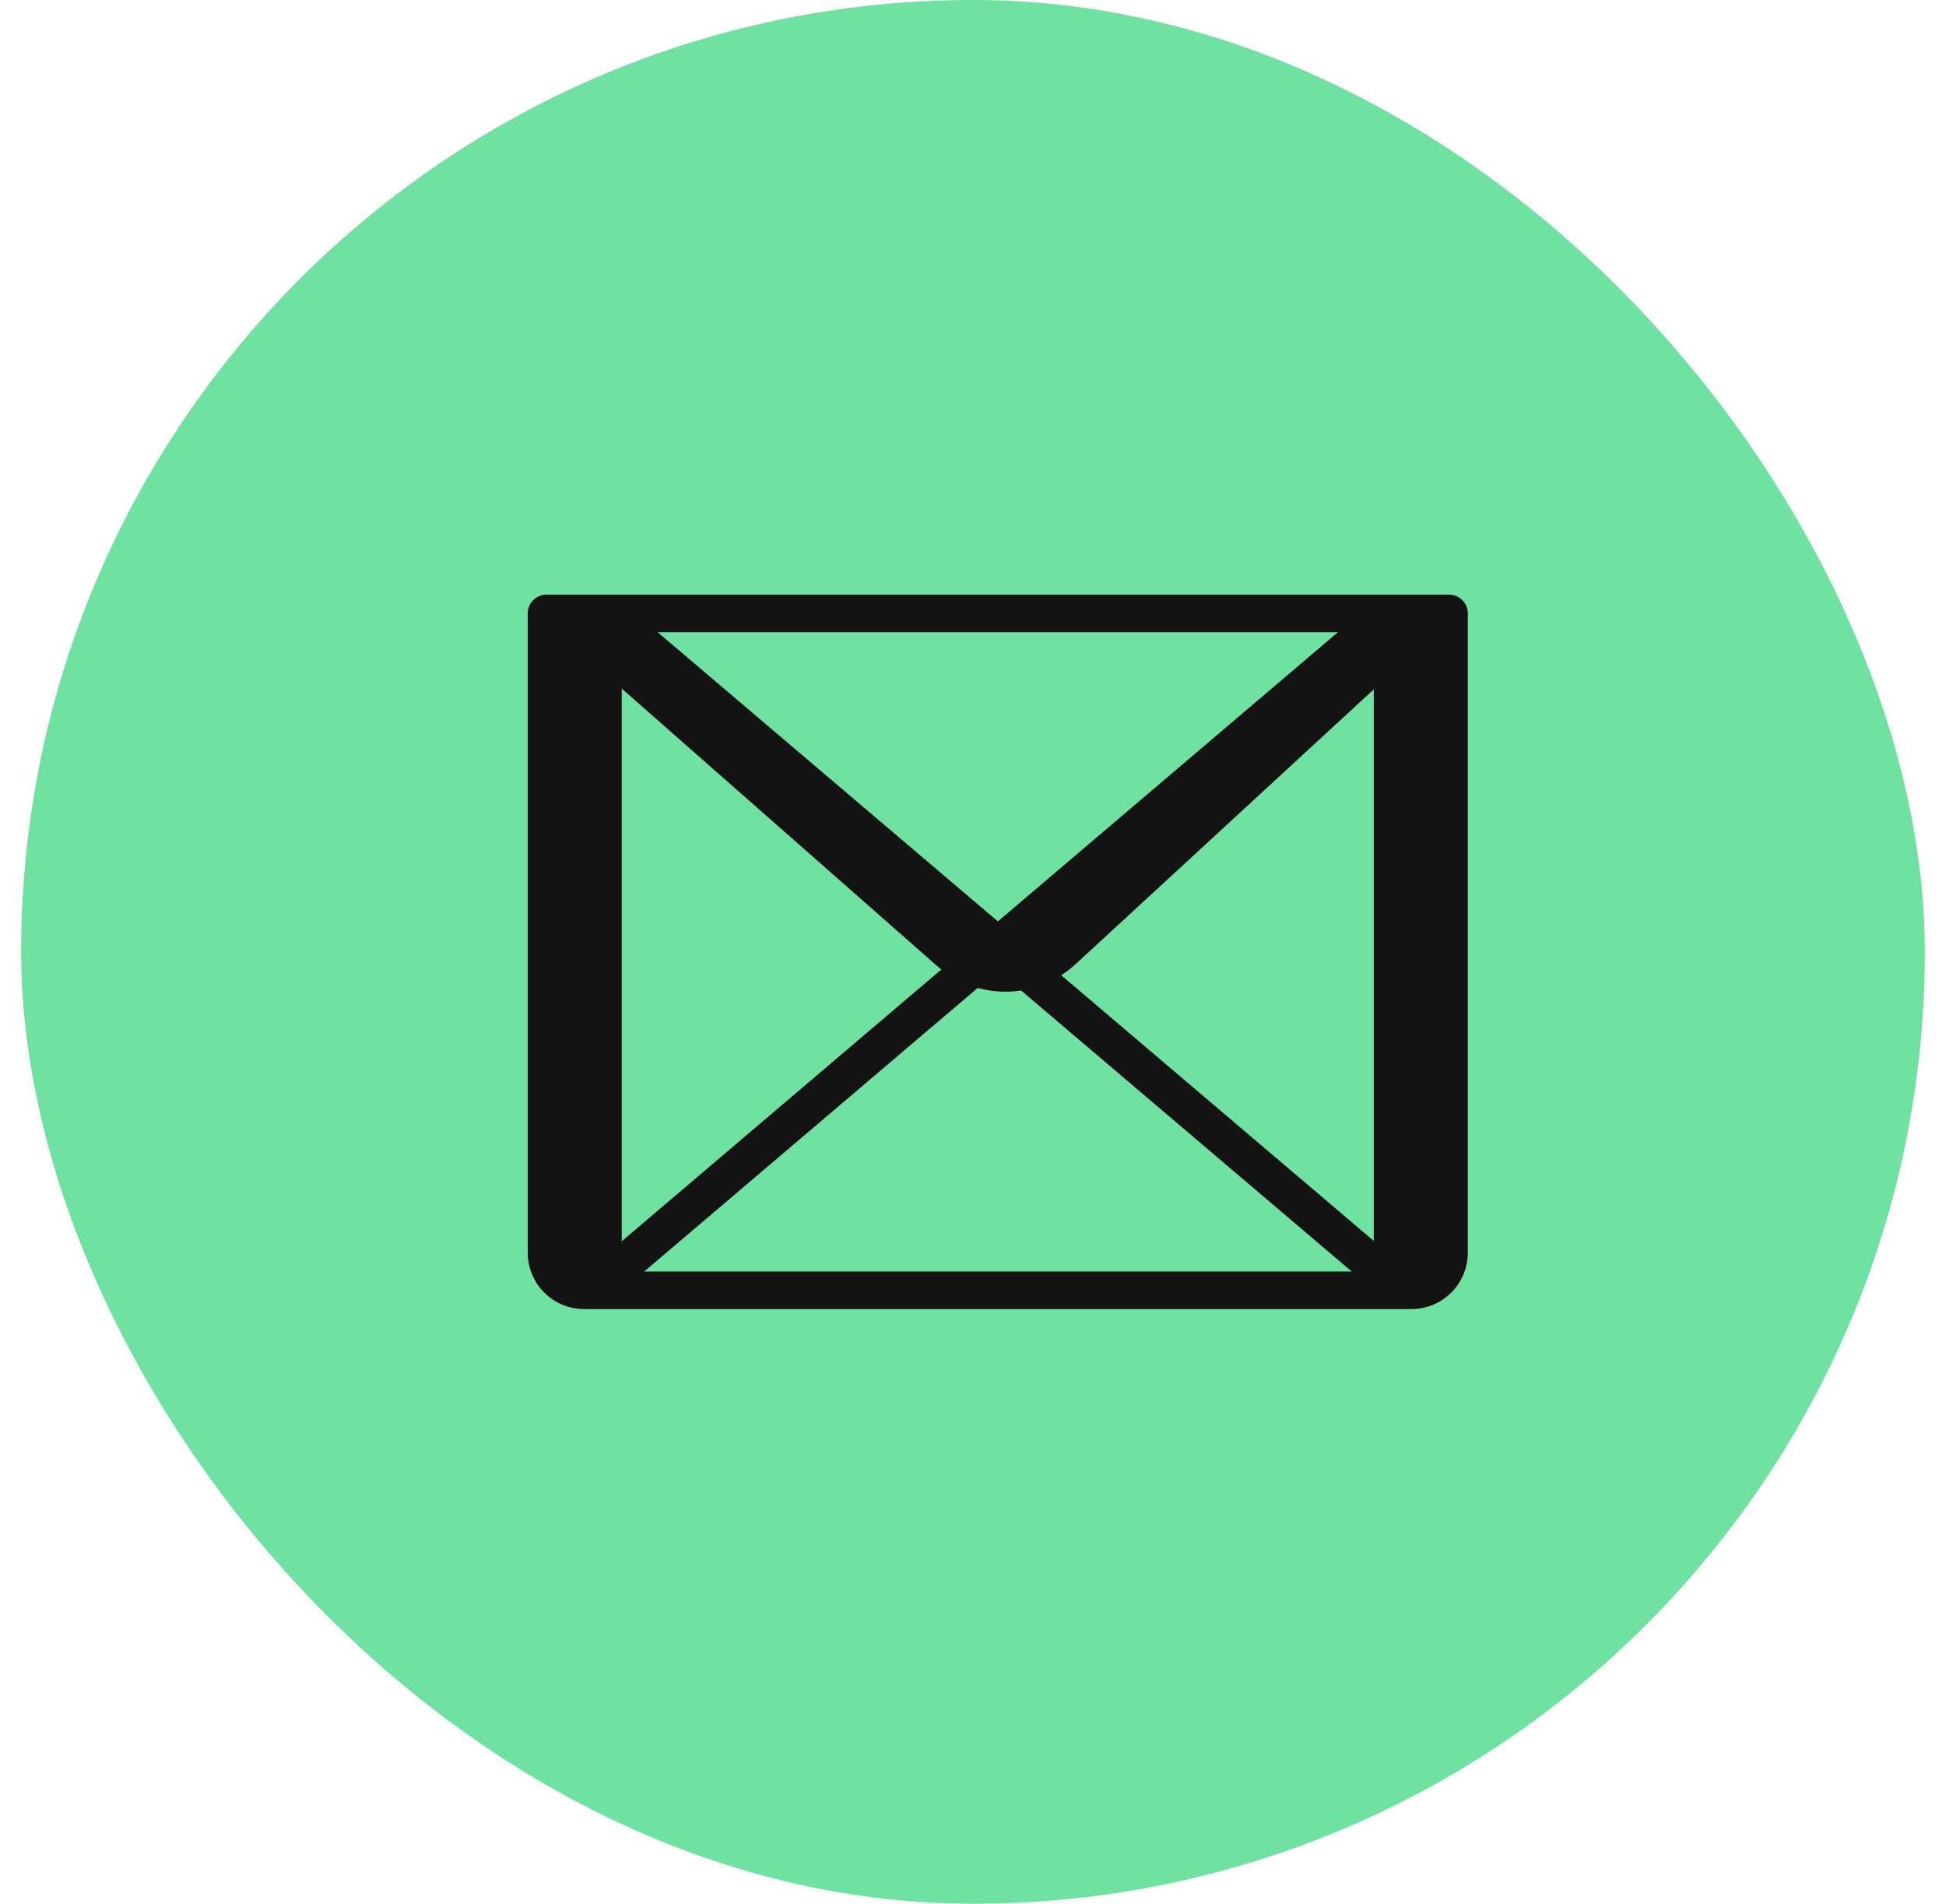 <svg width="46" height="45" viewBox="0 0 46 45" fill="none" xmlns="http://www.w3.org/2000/svg">
<rect x="0.5" width="45" height="45" rx="22.5" fill="#6FE1A1"/>
<path d="M13.808 15.389L13.808 29.611" stroke="#131313" stroke-width="1.778" stroke-linecap="round"/>
<path d="M33.363 15.389L33.363 29.611" stroke="#131313" stroke-width="1.778" stroke-linecap="round"/>
<line x1="14.984" y1="15.05" x2="32.762" y2="30.161" stroke="#131313" stroke-width="0.889"/>
<line y1="-0.444" x2="23.332" y2="-0.444" transform="matrix(-0.762 0.648 0.648 0.762 32.475 15.389)" stroke="#131313" stroke-width="0.889"/>
<path d="M14.697 15.389L22.59 22.332C23.273 22.933 24.3 22.921 24.969 22.304L32.474 15.389" stroke="#131313" stroke-width="1.333" stroke-linecap="round"/>
<path d="M12.919 14.5H34.252V29.611C34.252 29.847 34.159 30.073 33.992 30.24C33.825 30.406 33.599 30.5 33.363 30.5H13.808C13.572 30.5 13.346 30.406 13.179 30.24C13.013 30.073 12.919 29.847 12.919 29.611V14.5Z" stroke="#131313" stroke-width="0.889" stroke-linecap="round" stroke-linejoin="round"/>
</svg>
